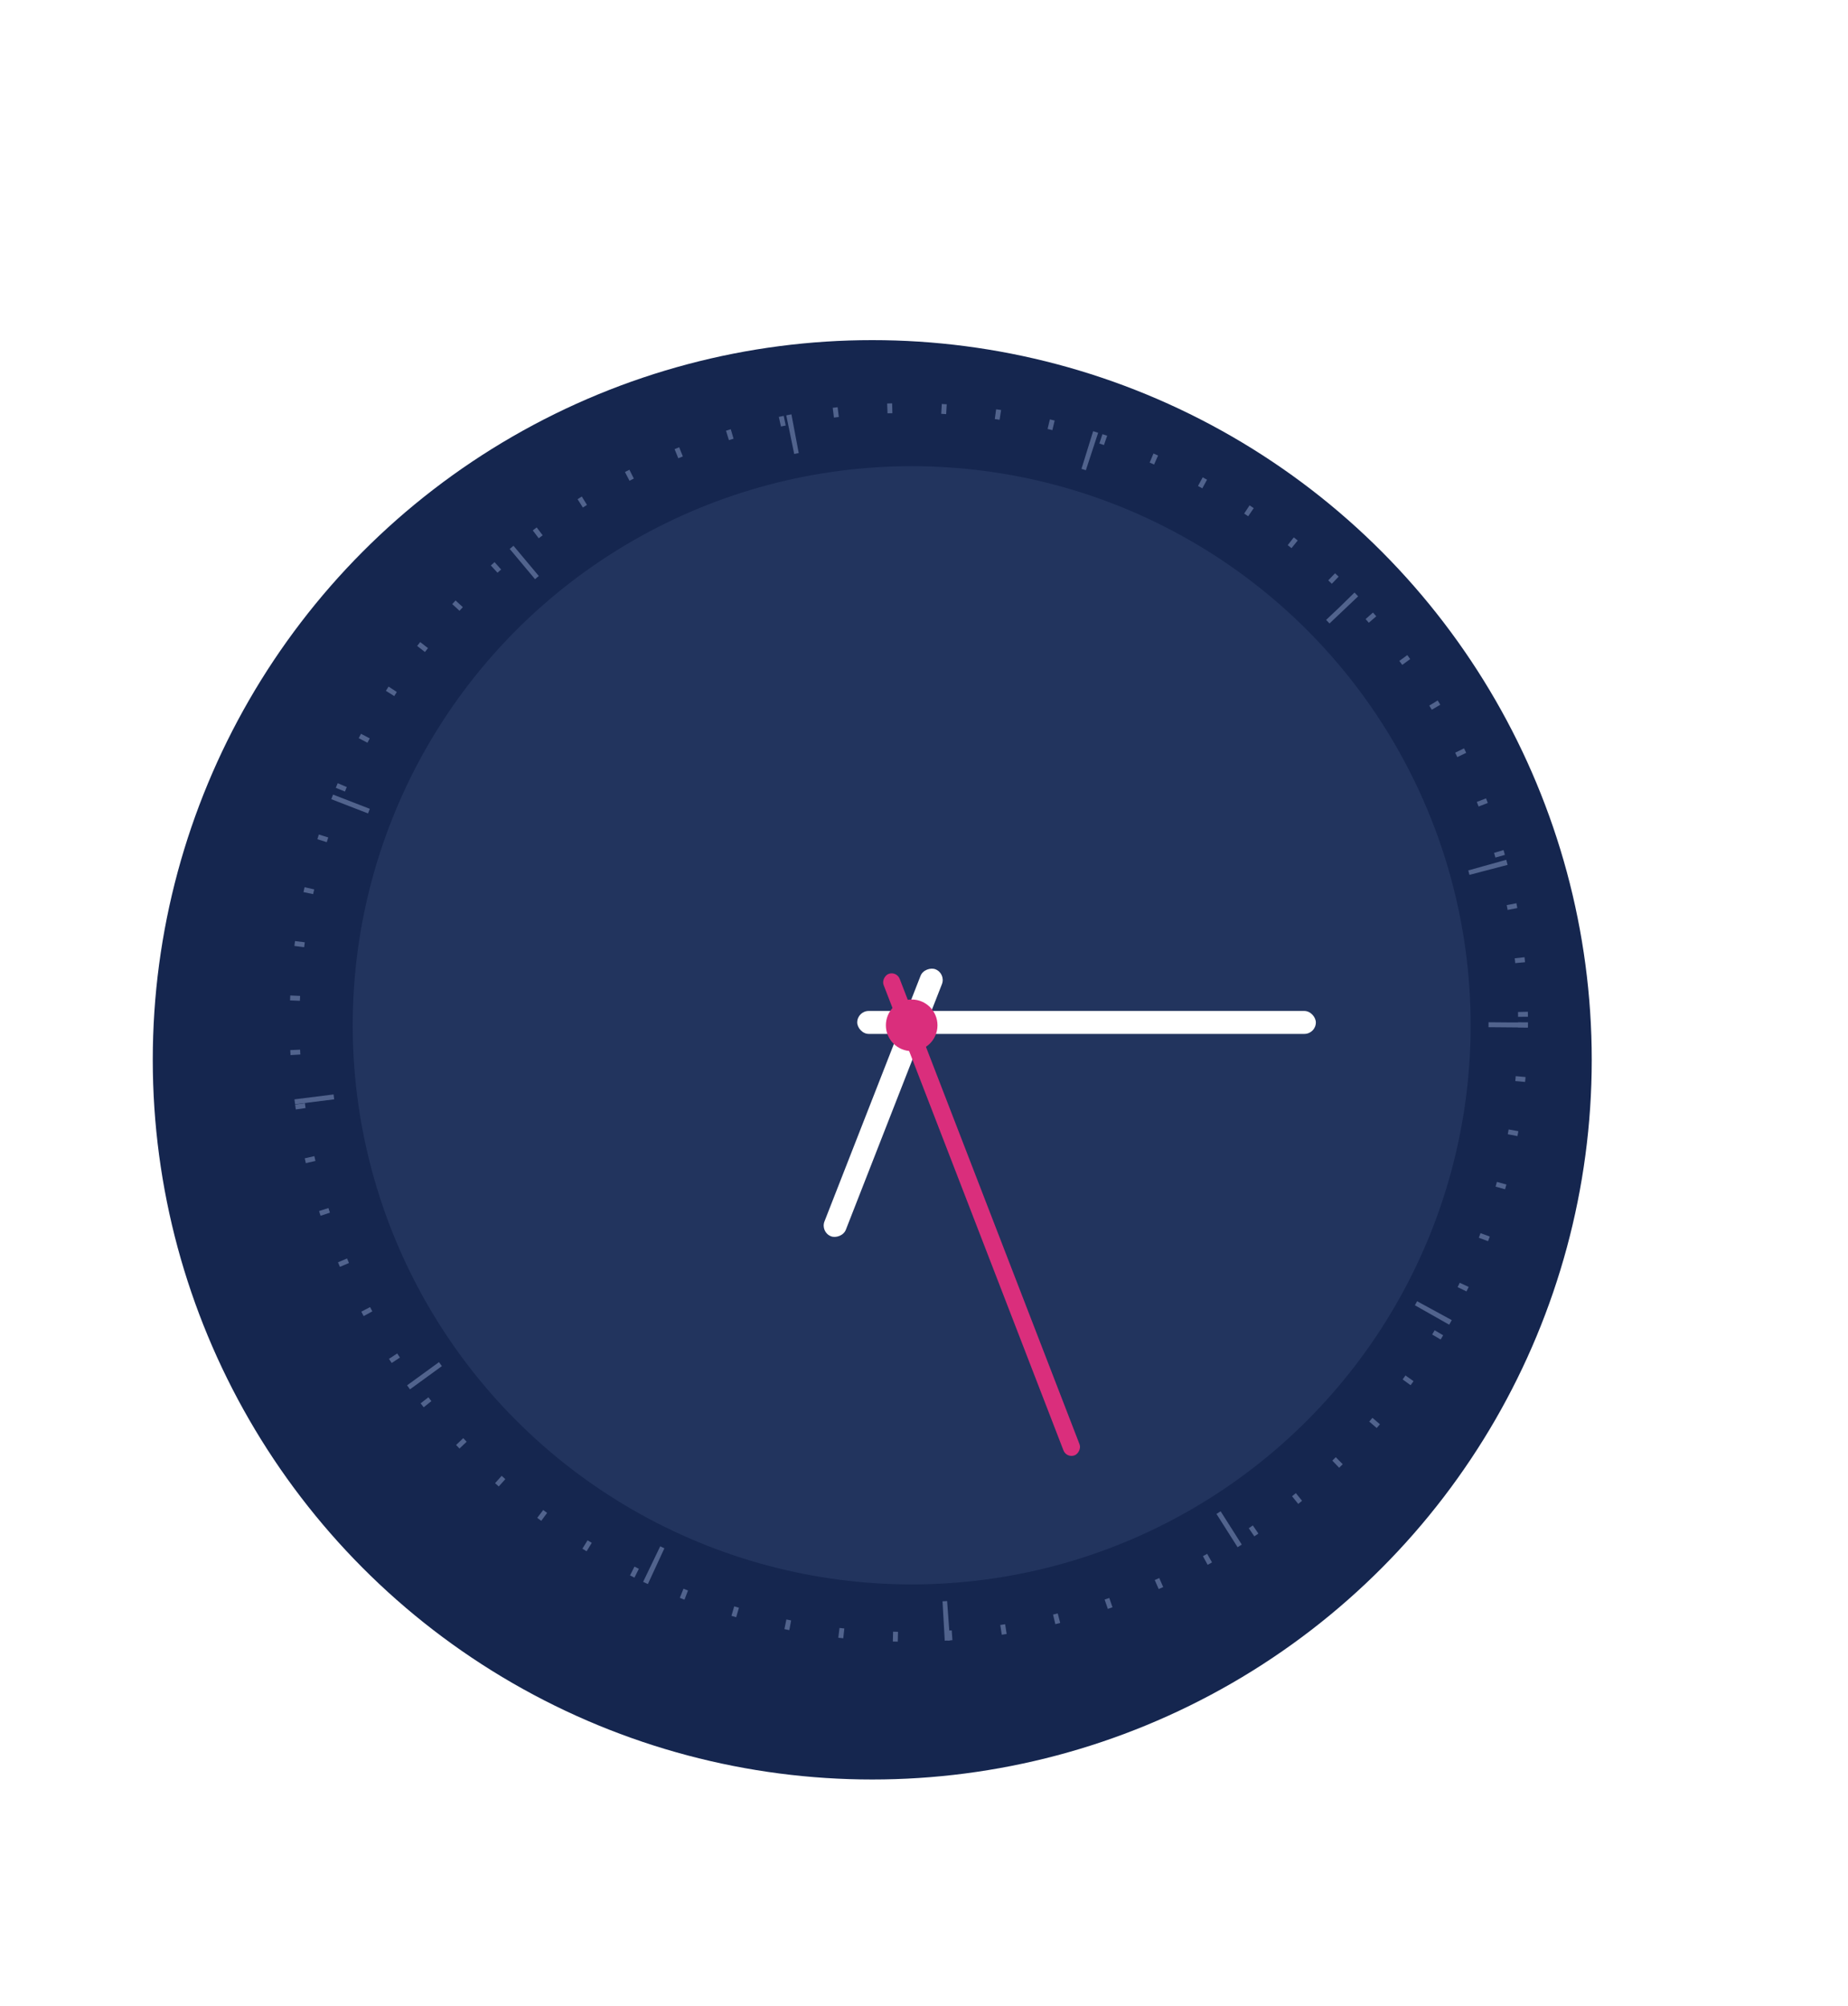 <svg width="375" height="407" viewBox="0 0 375 407" fill="none" xmlns="http://www.w3.org/2000/svg">
<g filter="url(#filter0_dd_1_21)">
<circle cx="185" cy="208" r="146" fill="#15264F"/>
</g>
<circle cx="184.418" cy="207.418" r="121.641" stroke="#51638D" stroke-width="8" stroke-miterlimit="16" stroke-dasharray="1 60"/>
<circle cx="184.418" cy="207.418" r="124.641" stroke="#51638D" stroke-width="2" stroke-miterlimit="16" stroke-dasharray="1 10"/>
<circle cx="185" cy="208" r="113.426" fill="#22345E"/>
<rect x="173.948" y="205.092" width="93.068" height="4.653" rx="2.327" fill="white"/>
<rect x="191.986" y="197.481" width="58.167" height="4.653" rx="2.327" transform="rotate(111.372 191.986 197.481)" fill="white"/>
<rect x="181.935" y="196.948" width="104.701" height="3.49" rx="1.745" transform="rotate(68.866 181.935 196.948)" fill="#DA2E7C"/>
<circle cx="185" cy="208" r="5.235" fill="#DA2E7C"/>
<defs>
<filter id="filter0_dd_1_21" x="-60" y="0" width="466" height="407" filterUnits="userSpaceOnUse" color-interpolation-filters="sRGB">
<feFlood flood-opacity="0" result="BackgroundImageFix"/>
<feColorMatrix in="SourceAlpha" type="matrix" values="0 0 0 0 0 0 0 0 0 0 0 0 0 0 0 0 0 0 127 0" result="hardAlpha"/>
<feMorphology radius="15" operator="dilate" in="SourceAlpha" result="effect1_dropShadow_1_21"/>
<feOffset dx="-44" dy="-7"/>
<feGaussianBlur stdDeviation="20"/>
<feColorMatrix type="matrix" values="0 0 0 0 0 0 0 0 0 0 0 0 0 0 0 0 0 0 0.25 0"/>
<feBlend mode="normal" in2="BackgroundImageFix" result="effect1_dropShadow_1_21"/>
<feColorMatrix in="SourceAlpha" type="matrix" values="0 0 0 0 0 0 0 0 0 0 0 0 0 0 0 0 0 0 127 0" result="hardAlpha"/>
<feMorphology radius="9" operator="dilate" in="SourceAlpha" result="effect2_dropShadow_1_21"/>
<feOffset dx="36" dy="14"/>
<feGaussianBlur stdDeviation="15"/>
<feColorMatrix type="matrix" values="0 0 0 0 0.09 0 0 0 0 0.184 0 0 0 0 0.416 0 0 0 0.6 0"/>
<feBlend mode="normal" in2="effect1_dropShadow_1_21" result="effect2_dropShadow_1_21"/>
<feBlend mode="normal" in="SourceGraphic" in2="effect2_dropShadow_1_21" result="shape"/>
</filter>
</defs>
</svg>
